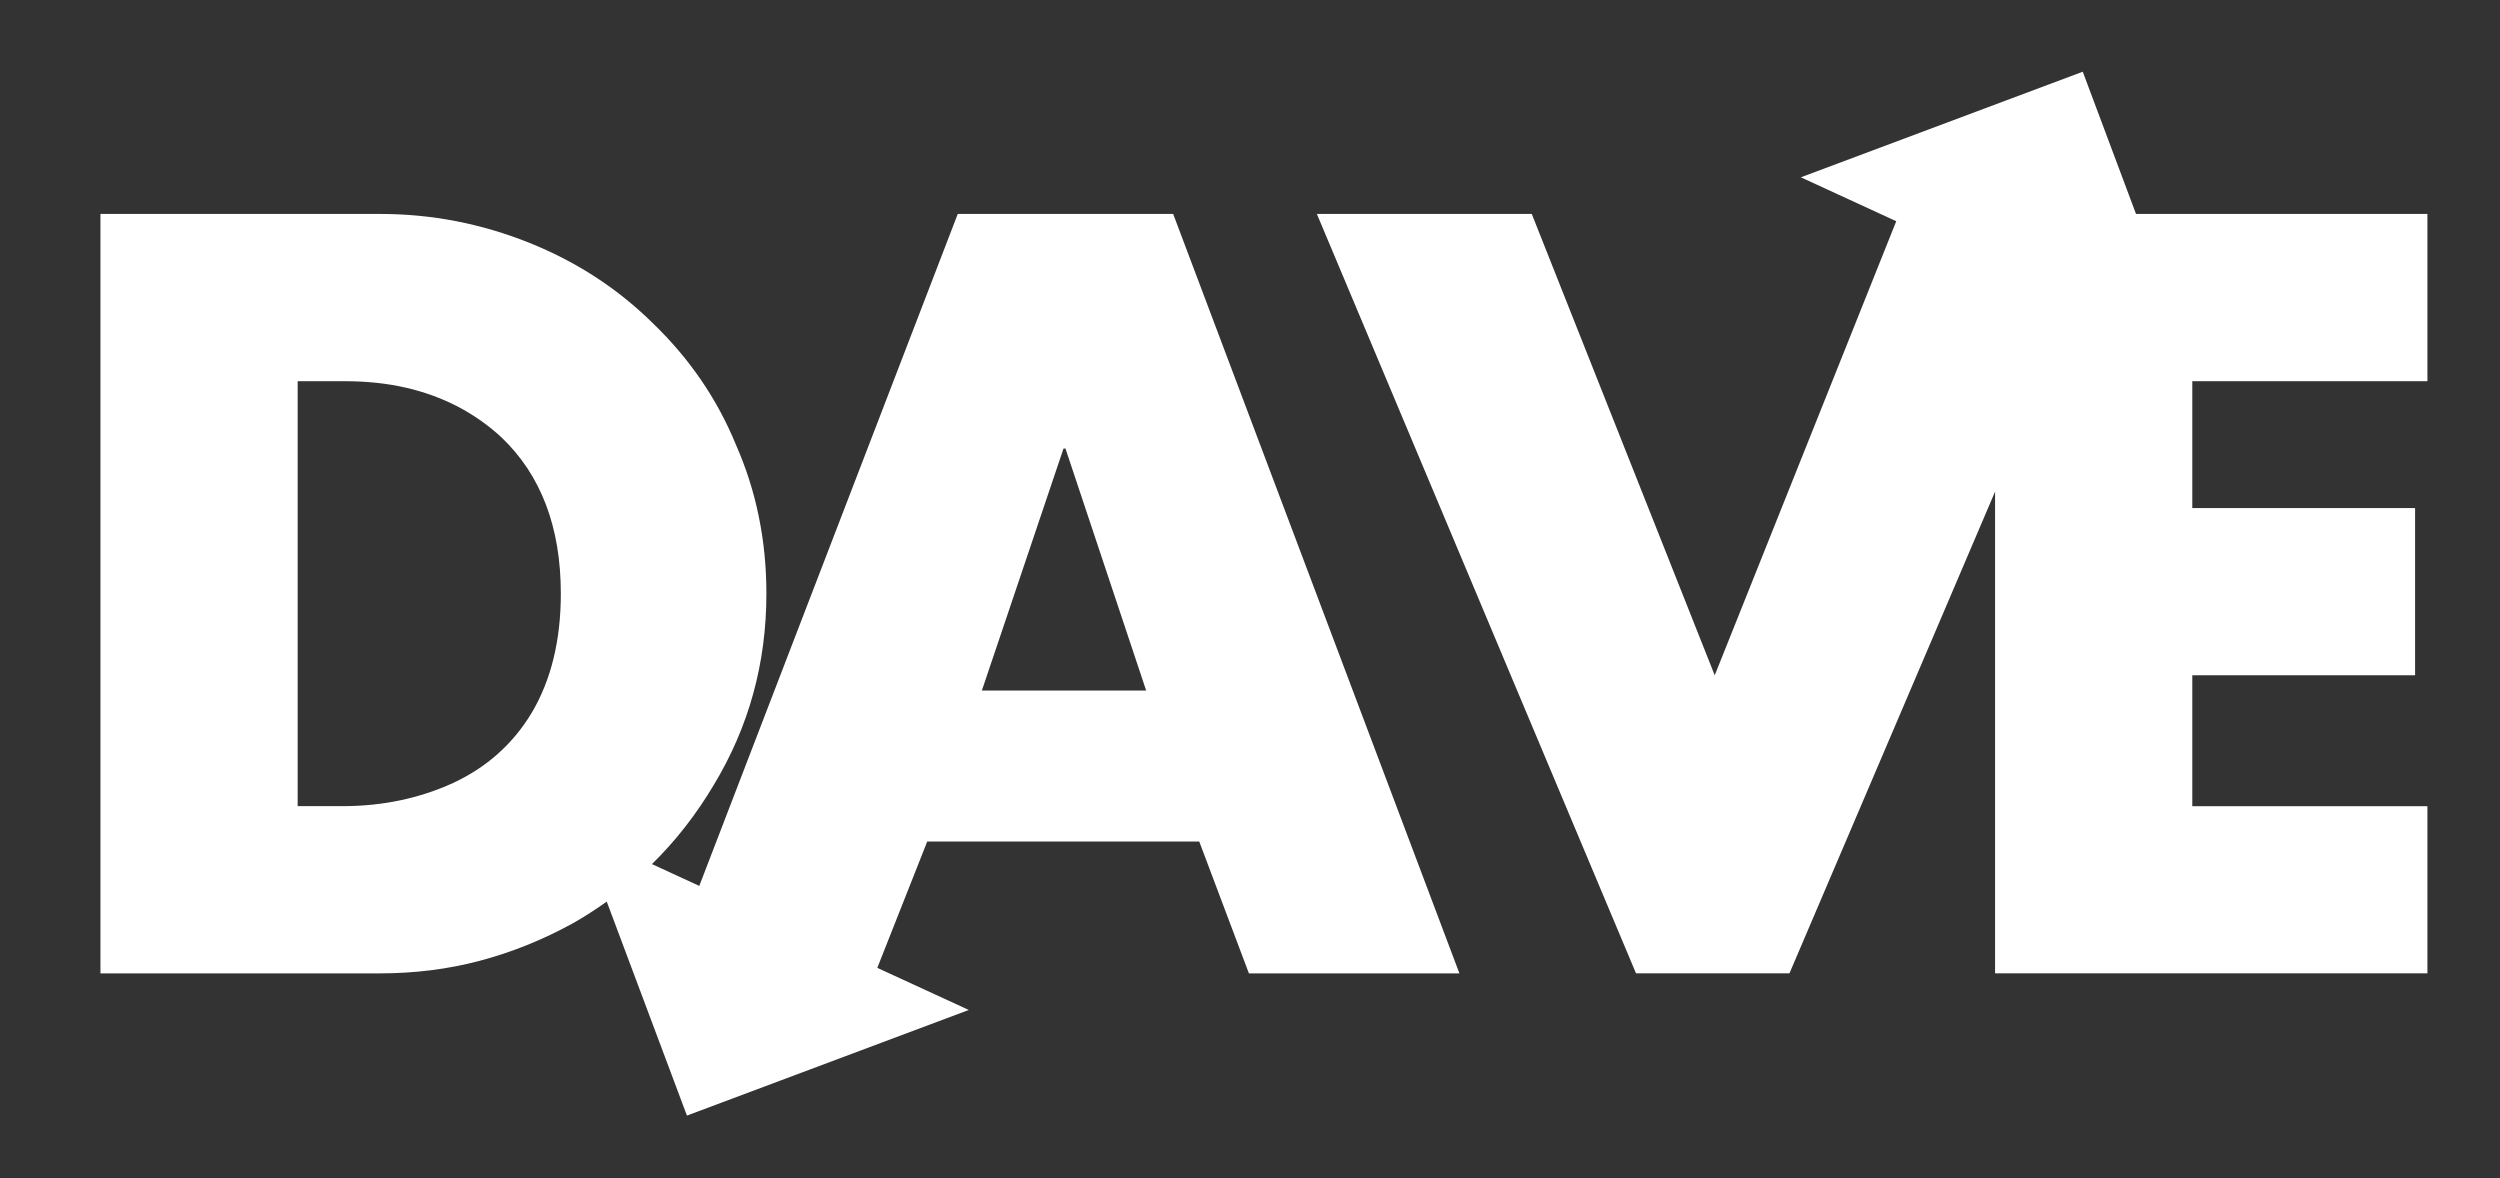 <?xml version="1.0" encoding="utf-8"?>
<!-- Generator: Adobe Illustrator 16.0.0, SVG Export Plug-In . SVG Version: 6.00 Build 0)  -->
<!DOCTYPE svg PUBLIC "-//W3C//DTD SVG 1.1//EN" "http://www.w3.org/Graphics/SVG/1.1/DTD/svg11.dtd">
<svg version="1.1" xmlns="http://www.w3.org/2000/svg" xmlns:xlink="http://www.w3.org/1999/xlink" x="0px" y="0px"
	 width="142.408px" height="67.106px" viewBox="0 0 142.408 67.106" enable-background="new 0 0 142.408 67.106"
	 xml:space="preserve">
<rect x="0" y="0" width="142.408" height="67.106" fill="#333333" stroke="none"/>
<g id="Layer_2">
</g>
<g id="Layer_1">
	<g>
		<polygon fill="none" points="60.693,25.55 60.581,25.55 55.93,39.336 65.289,39.336 		"/>
		<path fill="none" d="M30.292,40.596c1.103-1.865,1.654-4.127,1.654-6.779c0-3.789-1.132-6.764-3.391-8.911
			c-0.746-0.689-1.58-1.272-2.494-1.752c-0.914-0.474-1.906-0.834-2.969-1.076c-1.065-0.243-2.224-0.363-3.475-0.363h-2.662v24.208
			h2.551c2.277,0,4.378-0.442,6.303-1.32C27.732,43.705,29.228,42.371,30.292,40.596z"/>
		<path fill="#FFFFFF" d="M27.323,54.731c1.81-0.479,3.585-1.188,5.321-2.144c0.669-0.378,1.303-0.793,1.918-1.229l4.568,12.189
			l16.055-6.016l-5.211-2.399l2.844-7.196h15.495l2.829,7.511h11.991L66.827,12.187H54.557L39.833,50.464l-2.697-1.242
			c1.344-1.317,2.519-2.819,3.523-4.509c1.998-3.304,2.997-6.936,2.997-10.896c0-1.53-0.145-3.002-0.437-4.411
			c-0.287-1.41-0.724-2.771-1.301-4.08c-1.065-2.596-2.635-4.891-4.706-6.891c-2.001-1.98-4.343-3.51-7.033-4.592
			c-2.745-1.104-5.586-1.656-8.515-1.656H5.722v43.259h15.943C23.624,55.445,25.511,55.21,27.323,54.731z M60.581,25.55h0.112
			l4.596,13.786H55.93L60.581,25.55z M16.956,45.922V21.714h2.662c1.251,0,2.409,0.12,3.475,0.363
			c1.063,0.242,2.055,0.603,2.969,1.076c0.914,0.479,1.748,1.063,2.494,1.752c2.259,2.147,3.391,5.122,3.391,8.911
			c0,2.652-0.552,4.914-1.654,6.779c-1.064,1.775-2.56,3.109-4.482,4.006c-1.925,0.878-4.025,1.32-6.303,1.32H16.956z"/>
		<polygon fill="#FFFFFF" points="102.583,10.1 108.016,12.602 97.676,38.466 87.254,12.187 75.013,12.187 93.193,55.445 
			101.933,55.445 113.646,28.003 113.646,55.445 138.273,55.445 138.273,45.922 124.88,45.922 124.88,38.466 137.571,38.466 
			137.571,28.94 124.88,28.94 124.88,21.714 138.273,21.714 138.273,12.187 121.674,12.187 118.64,4.085 		"/>
	</g>
</g>
</svg>
